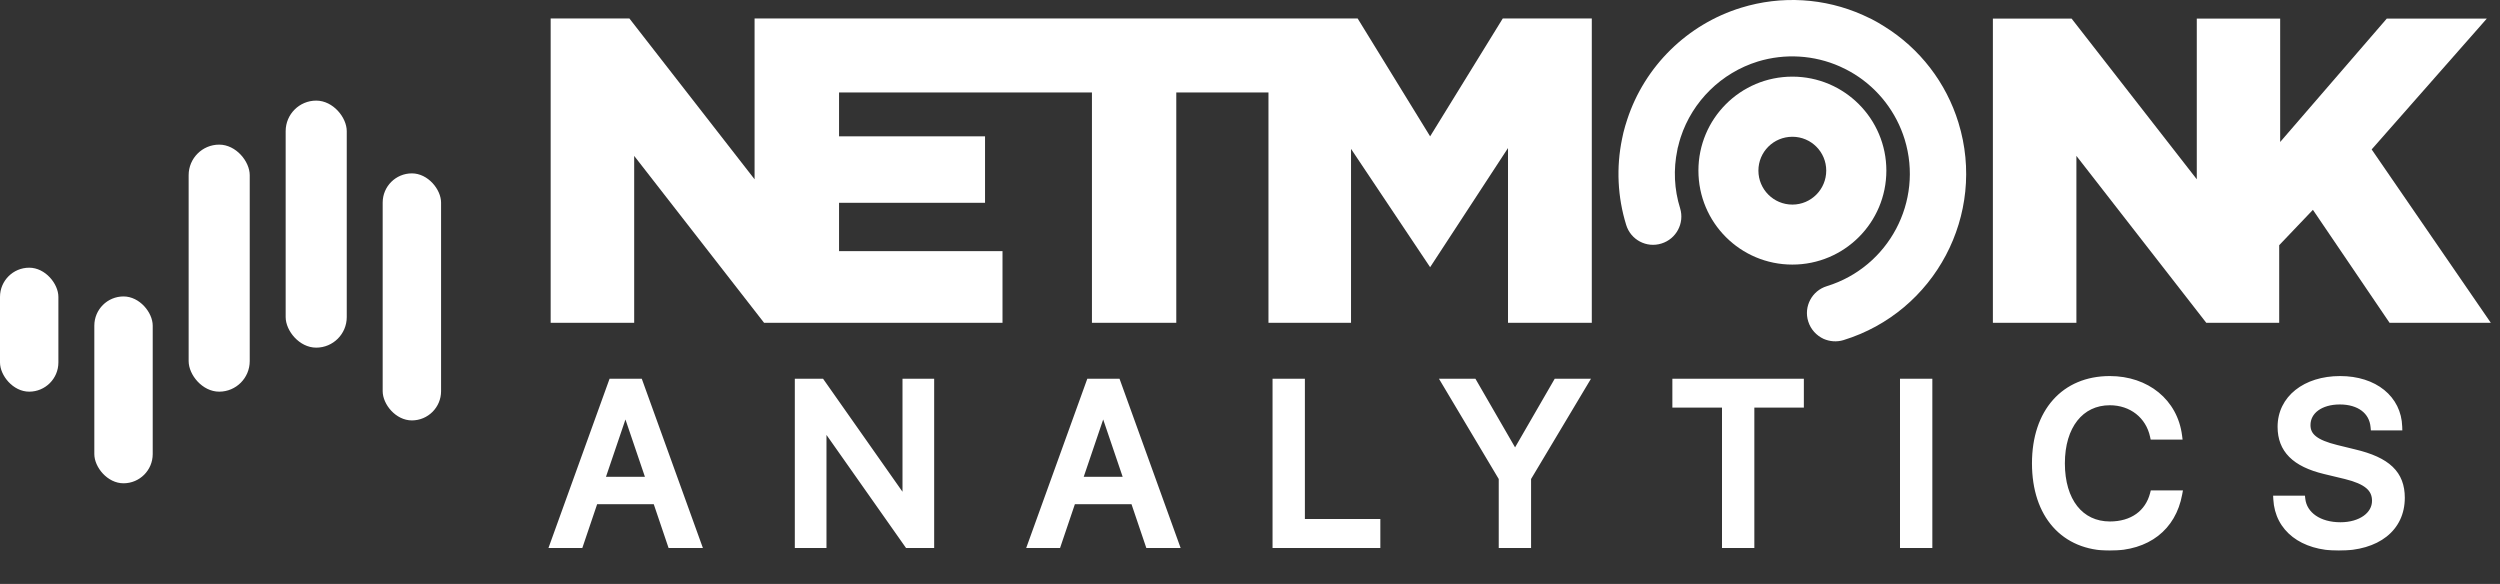 <svg width="2783" height="650" viewBox="0 0 2783 650" fill="none" xmlns="http://www.w3.org/2000/svg">
<rect x="0" y="0" width="2783" height="650" fill="#333333" stroke="none"/>
<rect y="298" width="65" height="138" rx="32.5" fill="white"/>
<rect x="105" y="330" width="65" height="208" rx="32.5" fill="white"/>
<rect x="210" y="161" width="68" height="275" rx="34" fill="white"/>
<rect x="318" y="112" width="68" height="275" rx="34" fill="white"/>
<rect x="426" y="193" width="65" height="275" rx="32.5" fill="white"/>
<g clip-path="url(#clip0_95_117)">
<path d="M2030.07 377.247C2022.1 373.57 2015.67 366.678 2012.91 357.794C2007.71 341.253 2017.05 323.638 2033.59 318.584C2102.67 297.295 2141.42 224.081 2120.28 155.158C2110.94 124.985 2091.18 99.253 2064.38 82.558C2061.16 80.567 2058.1 78.882 2054.88 77.198C2052.89 76.125 2050.59 75.053 2048.14 73.981C2019.5 61.269 1987.03 59.277 1956.86 68.467C1916.27 81.027 1884.1 112.578 1870.93 152.861C1869.86 156.23 1868.94 159.446 1868.17 162.816C1867.72 164.041 1867.41 165.574 1867.25 166.798C1862.66 188.548 1863.73 210.91 1870.32 231.893C1875.37 248.435 1866.03 266.049 1849.49 271.103C1832.95 276.311 1815.33 266.967 1810.28 250.426C1800.63 219.334 1799.1 186.251 1805.68 154.545C1806.14 152.401 1806.6 149.951 1807.21 147.5C1808.44 142.599 1809.82 137.851 1811.35 133.256C1830.8 73.675 1878.44 26.96 1938.32 8.58C1983.05 -5.205 2031.14 -2.295 2073.72 16.698C2077.09 18.229 2080.31 19.761 2083.52 21.293C2088.42 23.896 2093.17 26.5 2097.61 29.41C2137.13 53.917 2166.54 92.055 2180.17 136.625C2211.58 238.632 2154.13 347.225 2052.12 378.624C2044.47 380.922 2036.81 380.157 2030.07 377.247Z" fill="white"/>
<path d="M1995.29 85.313C1937.39 85.313 1890.68 132.181 1890.68 189.923C1890.68 247.819 1937.39 294.536 1995.29 294.536C2053.03 294.536 2099.9 247.819 2099.9 189.923C2099.9 132.181 2053.03 85.313 1995.29 85.313ZM1995.29 227.755C1974.3 227.755 1957.46 210.754 1957.46 189.923C1957.46 169.093 1974.3 152.246 1995.29 152.246C2016.12 152.246 2032.97 169.093 2032.97 189.923C2032.97 210.754 2016.12 227.755 1995.29 227.755Z" fill="white"/>
<path d="M705.971 359.326H613V20.526H700.61L839.99 199.575V20.526H1511.31L1592.02 151.788L1672.9 20.526H1771.99V359.326H1678.71V164.807L1592.02 297.447L1503.96 165.725V359.326H1412.06V102.928H1309.44V359.326H1215.55V102.928H934.032V151.788H1096.54V225.765H934.032V279.527H1115.99V359.326H850.557L705.971 173.537V359.326Z" fill="white"/>
<path d="M2311.45 359.327H2218.48V20.681H2306.08L2445.46 199.577V20.681H2538.28V158.069L2656.98 20.681H2768.34L2640.13 166.339L2772.77 359.327H2660.05L2574.73 233.579L2537.2 272.942V359.327H2456.02L2311.45 173.539V359.327Z" fill="white"/>
</g>
<mask id="path-10-outside-1_95_117" maskUnits="userSpaceOnUse" x="610" y="418" width="2068" height="195" fill="black">
<rect fill="white" x="610" y="418" width="2068" height="195"/>
<path d="M747.125 606L730.625 557.25H661.875L645.375 606H616.25L681.375 425.625H711.625L776.75 606H747.125ZM695.875 455.625L669 534.75H723.5L696.625 455.625H695.875ZM916.035 606H888.785V425.625H914.16L1007.66 558.625H1008.66V425.625H1035.91V606H1010.66L917.16 473.125H916.035V606ZM1278.95 606L1262.45 557.25H1193.7L1177.2 606H1148.07L1213.2 425.625H1243.45L1308.57 606H1278.95ZM1227.7 455.625L1200.82 534.75H1255.32L1228.45 455.625H1227.7ZM1532.6 581.75V606H1420.6V425.625H1448.6V581.75H1532.6ZM1700.39 606H1672.39V532.125L1608.89 425.625H1640.14L1686.14 505.25H1687.02L1733.02 425.625H1764.02L1700.39 532.125V606ZM1948.93 606H1920.93V449.75H1865.68V425.625H2004.05V449.75H1948.93V606ZM2147.08 606H2119.08V425.625H2147.08V606ZM2348.62 609C2297.99 609 2265.99 573.25 2265.99 515.75C2265.99 458.625 2298.24 422.625 2348.62 422.625C2389.49 422.625 2420.37 447.75 2425.12 485.375H2397.37C2392.37 462.25 2373.12 447.125 2348.62 447.125C2315.87 447.125 2294.62 474 2294.62 515.75C2294.62 557.875 2315.62 584.5 2348.74 584.5C2373.87 584.5 2391.74 571.625 2397.37 549.875H2425.24C2418.37 587.125 2390.12 609 2348.62 609ZM2534.66 555.75H2562.28C2564.28 573.625 2581.66 585.375 2605.41 585.375C2628.16 585.375 2644.53 573.625 2644.53 557.5C2644.53 543.5 2634.66 535.125 2611.28 529.375L2587.91 523.75C2554.78 515.75 2539.41 500.25 2539.41 475.125C2539.41 444 2566.53 422.625 2605.03 422.625C2643.16 422.625 2669.28 444 2670.16 475.125H2642.91C2641.28 457.125 2626.41 446.25 2604.66 446.25C2582.91 446.25 2568.03 457.25 2568.03 473.25C2568.03 486 2577.53 493.5 2600.78 499.25L2620.66 504.125C2657.66 512.875 2673.03 527.75 2673.03 554.125C2673.03 587.875 2646.16 609 2603.41 609C2563.41 609 2536.41 588.375 2534.66 555.75Z"/>
</mask>
<path d="M747.125 606L730.625 557.25H661.875L645.375 606H616.25L681.375 425.625H711.625L776.75 606H747.125ZM695.875 455.625L669 534.75H723.5L696.625 455.625H695.875ZM916.035 606H888.785V425.625H914.16L1007.66 558.625H1008.66V425.625H1035.91V606H1010.66L917.16 473.125H916.035V606ZM1278.95 606L1262.45 557.25H1193.7L1177.2 606H1148.07L1213.2 425.625H1243.45L1308.57 606H1278.95ZM1227.7 455.625L1200.82 534.75H1255.32L1228.45 455.625H1227.7ZM1532.6 581.75V606H1420.6V425.625H1448.6V581.75H1532.6ZM1700.39 606H1672.39V532.125L1608.89 425.625H1640.14L1686.14 505.25H1687.02L1733.02 425.625H1764.02L1700.39 532.125V606ZM1948.93 606H1920.93V449.75H1865.68V425.625H2004.05V449.75H1948.93V606ZM2147.08 606H2119.08V425.625H2147.08V606ZM2348.62 609C2297.99 609 2265.99 573.25 2265.99 515.75C2265.99 458.625 2298.24 422.625 2348.62 422.625C2389.49 422.625 2420.37 447.75 2425.12 485.375H2397.37C2392.37 462.25 2373.12 447.125 2348.62 447.125C2315.87 447.125 2294.62 474 2294.62 515.75C2294.62 557.875 2315.62 584.5 2348.74 584.5C2373.87 584.5 2391.74 571.625 2397.37 549.875H2425.24C2418.37 587.125 2390.12 609 2348.62 609ZM2534.66 555.75H2562.28C2564.28 573.625 2581.66 585.375 2605.41 585.375C2628.16 585.375 2644.53 573.625 2644.53 557.5C2644.53 543.5 2634.66 535.125 2611.28 529.375L2587.91 523.75C2554.78 515.75 2539.41 500.25 2539.41 475.125C2539.41 444 2566.53 422.625 2605.03 422.625C2643.16 422.625 2669.28 444 2670.16 475.125H2642.91C2641.28 457.125 2626.41 446.25 2604.66 446.25C2582.91 446.25 2568.03 457.25 2568.03 473.25C2568.03 486 2577.53 493.5 2600.78 499.25L2620.66 504.125C2657.66 512.875 2673.03 527.75 2673.03 554.125C2673.03 587.875 2646.16 609 2603.41 609C2563.41 609 2536.41 588.375 2534.66 555.75Z" fill="white"/>
<path d="M747.125 606L743.336 607.282L744.256 610H747.125V606ZM730.625 557.25L734.414 555.968L733.494 553.25H730.625V557.25ZM661.875 557.25V553.25H659.006L658.086 555.968L661.875 557.25ZM645.375 606V610H648.244L649.164 607.282L645.375 606ZM616.25 606L612.488 604.642L610.553 610H616.25V606ZM681.375 425.625V421.625H678.566L677.613 424.267L681.375 425.625ZM711.625 425.625L715.387 424.267L714.434 421.625H711.625V425.625ZM776.75 606V610H782.447L780.512 604.642L776.75 606ZM695.875 455.625V451.625H693.009L692.088 454.339L695.875 455.625ZM669 534.75L665.213 533.464L663.417 538.75H669V534.75ZM723.5 534.75V538.75H729.083L727.287 533.464L723.5 534.75ZM696.625 455.625L700.412 454.339L699.491 451.625H696.625V455.625ZM750.914 604.718L734.414 555.968L726.836 558.532L743.336 607.282L750.914 604.718ZM730.625 553.25H661.875V561.25H730.625V553.25ZM658.086 555.968L641.586 604.718L649.164 607.282L665.664 558.532L658.086 555.968ZM645.375 602H616.25V610H645.375V602ZM620.012 607.358L685.137 426.983L677.613 424.267L612.488 604.642L620.012 607.358ZM681.375 429.625H711.625V421.625H681.375V429.625ZM707.863 426.983L772.988 607.358L780.512 604.642L715.387 424.267L707.863 426.983ZM776.75 602H747.125V610H776.75V602ZM692.088 454.339L665.213 533.464L672.787 536.036L699.662 456.911L692.088 454.339ZM669 538.75H723.5V530.75H669V538.75ZM727.287 533.464L700.412 454.339L692.838 456.911L719.713 536.036L727.287 533.464ZM696.625 451.625H695.875V459.625H696.625V451.625ZM916.035 606V610H920.035V606H916.035ZM888.785 606H884.785V610H888.785V606ZM888.785 425.625V421.625H884.785V425.625H888.785ZM914.16 425.625L917.432 423.325L916.238 421.625H914.16V425.625ZM1007.66 558.625L1004.39 560.925L1005.58 562.625H1007.66V558.625ZM1008.66 558.625V562.625H1012.66V558.625H1008.66ZM1008.66 425.625V421.625H1004.66V425.625H1008.66ZM1035.91 425.625H1039.91V421.625H1035.91V425.625ZM1035.91 606V610H1039.91V606H1035.91ZM1010.66 606L1007.39 608.302L1008.58 610H1010.66V606ZM917.16 473.125L920.431 470.823L919.236 469.125H917.16V473.125ZM916.035 473.125V469.125H912.035V473.125H916.035ZM916.035 602H888.785V610H916.035V602ZM892.785 606V425.625H884.785V606H892.785ZM888.785 429.625H914.16V421.625H888.785V429.625ZM910.888 427.925L1004.39 560.925L1010.93 556.325L917.432 423.325L910.888 427.925ZM1007.66 562.625H1008.66V554.625H1007.66V562.625ZM1012.66 558.625V425.625H1004.66V558.625H1012.66ZM1008.66 429.625H1035.91V421.625H1008.66V429.625ZM1031.91 425.625V606H1039.91V425.625H1031.91ZM1035.91 602H1010.66V610H1035.91V602ZM1013.93 603.698L920.431 470.823L913.889 475.427L1007.39 608.302L1013.93 603.698ZM917.16 469.125H916.035V477.125H917.16V469.125ZM912.035 473.125V606H920.035V473.125H912.035ZM1278.95 606L1275.16 607.282L1276.08 610H1278.95V606ZM1262.45 557.25L1266.23 555.968L1265.31 553.25H1262.45V557.25ZM1193.7 557.25V553.25H1190.83L1189.91 555.968L1193.7 557.25ZM1177.2 606V610H1180.06L1180.98 607.282L1177.2 606ZM1148.07 606L1144.31 604.642L1142.37 610H1148.07V606ZM1213.2 425.625V421.625H1210.39L1209.43 424.267L1213.2 425.625ZM1243.45 425.625L1247.21 424.267L1246.25 421.625H1243.45V425.625ZM1308.57 606V610H1314.27L1312.33 604.642L1308.57 606ZM1227.7 455.625V451.625H1224.83L1223.91 454.339L1227.7 455.625ZM1200.82 534.75L1197.03 533.464L1195.24 538.75H1200.82V534.75ZM1255.32 534.75V538.75H1260.9L1259.11 533.464L1255.32 534.75ZM1228.45 455.625L1232.23 454.339L1231.31 451.625H1228.45V455.625ZM1282.73 604.718L1266.23 555.968L1258.66 558.532L1275.16 607.282L1282.73 604.718ZM1262.45 553.25H1193.7V561.25H1262.45V553.25ZM1189.91 555.968L1173.41 604.718L1180.98 607.282L1197.48 558.532L1189.91 555.968ZM1177.2 602H1148.07V610H1177.2V602ZM1151.83 607.358L1216.96 426.983L1209.43 424.267L1144.31 604.642L1151.83 607.358ZM1213.2 429.625H1243.45V421.625H1213.2V429.625ZM1239.68 426.983L1304.81 607.358L1312.33 604.642L1247.21 424.267L1239.68 426.983ZM1308.57 602H1278.95V610H1308.57V602ZM1223.91 454.339L1197.03 533.464L1204.61 536.036L1231.48 456.911L1223.91 454.339ZM1200.82 538.75H1255.32V530.75H1200.82V538.75ZM1259.11 533.464L1232.23 454.339L1224.66 456.911L1251.53 536.036L1259.11 533.464ZM1228.45 451.625H1227.7V459.625H1228.45V451.625ZM1532.6 581.75H1536.6V577.75H1532.6V581.75ZM1532.6 606V610H1536.6V606H1532.6ZM1420.6 606H1416.6V610H1420.6V606ZM1420.6 425.625V421.625H1416.6V425.625H1420.6ZM1448.6 425.625H1452.6V421.625H1448.6V425.625ZM1448.6 581.75H1444.6V585.75H1448.6V581.75ZM1528.6 581.75V606H1536.6V581.75H1528.6ZM1532.6 602H1420.6V610H1532.6V602ZM1424.6 606V425.625H1416.6V606H1424.6ZM1420.6 429.625H1448.6V421.625H1420.6V429.625ZM1444.6 425.625V581.75H1452.6V425.625H1444.6ZM1448.6 585.75H1532.6V577.75H1448.6V585.75ZM1700.39 606V610H1704.39V606H1700.39ZM1672.39 606H1668.39V610H1672.39V606ZM1672.39 532.125H1676.39V531.023L1675.83 530.077L1672.39 532.125ZM1608.89 425.625V421.625H1601.85L1605.45 427.673L1608.89 425.625ZM1640.14 425.625L1643.6 423.624L1642.45 421.625H1640.14V425.625ZM1686.14 505.25L1682.68 507.251L1683.83 509.25H1686.14V505.25ZM1687.02 505.25V509.25H1689.32L1690.48 507.251L1687.02 505.25ZM1733.02 425.625V421.625H1730.71L1729.55 423.624L1733.02 425.625ZM1764.02 425.625L1767.45 427.676L1771.06 421.625H1764.02V425.625ZM1700.39 532.125L1696.96 530.074L1696.39 531.021V532.125H1700.39ZM1700.39 602H1672.39V610H1700.39V602ZM1676.39 606V532.125H1668.39V606H1676.39ZM1675.83 530.077L1612.33 423.577L1605.45 427.673L1668.95 534.173L1675.83 530.077ZM1608.89 429.625H1640.14V421.625H1608.89V429.625ZM1636.68 427.626L1682.68 507.251L1689.6 503.249L1643.6 423.624L1636.68 427.626ZM1686.14 509.25H1687.02V501.25H1686.14V509.25ZM1690.48 507.251L1736.48 427.626L1729.55 423.624L1683.55 503.249L1690.48 507.251ZM1733.02 429.625H1764.02V421.625H1733.02V429.625ZM1760.58 423.574L1696.96 530.074L1703.82 534.176L1767.45 427.676L1760.58 423.574ZM1696.39 532.125V606H1704.39V532.125H1696.39ZM1948.93 606V610H1952.93V606H1948.93ZM1920.93 606H1916.93V610H1920.93V606ZM1920.93 449.75H1924.93V445.75H1920.93V449.75ZM1865.68 449.75H1861.68V453.75H1865.68V449.75ZM1865.68 425.625V421.625H1861.68V425.625H1865.68ZM2004.05 425.625H2008.05V421.625H2004.05V425.625ZM2004.05 449.75V453.75H2008.05V449.75H2004.05ZM1948.93 449.75V445.75H1944.93V449.75H1948.93ZM1948.93 602H1920.93V610H1948.93V602ZM1924.93 606V449.75H1916.93V606H1924.93ZM1920.93 445.75H1865.68V453.75H1920.93V445.75ZM1869.68 449.75V425.625H1861.68V449.75H1869.68ZM1865.68 429.625H2004.05V421.625H1865.68V429.625ZM2000.05 425.625V449.75H2008.05V425.625H2000.05ZM2004.05 445.75H1948.93V453.75H2004.05V445.75ZM1944.93 449.75V606H1952.93V449.75H1944.93ZM2147.08 606V610H2151.08V606H2147.08ZM2119.08 606H2115.08V610H2119.08V606ZM2119.08 425.625V421.625H2115.08V425.625H2119.08ZM2147.08 425.625H2151.08V421.625H2147.08V425.625ZM2147.08 602H2119.08V610H2147.08V602ZM2123.08 606V425.625H2115.08V606H2123.08ZM2119.08 429.625H2147.08V421.625H2119.08V429.625ZM2143.08 425.625V606H2151.08V425.625H2143.08ZM2425.12 485.375V489.375H2429.66L2429.09 484.874L2425.12 485.375ZM2397.37 485.375L2393.46 486.22L2394.14 489.375H2397.37V485.375ZM2397.37 549.875V545.875H2394.27L2393.5 548.873L2397.37 549.875ZM2425.24 549.875L2429.18 550.601L2430.05 545.875H2425.24V549.875ZM2348.62 605C2324.3 605 2304.79 596.447 2291.31 581.281C2277.79 566.061 2269.99 543.781 2269.99 515.75H2261.99C2261.99 545.219 2270.2 569.564 2285.33 586.594C2300.51 603.678 2322.31 613 2348.62 613V605ZM2269.99 515.75C2269.99 487.92 2277.85 465.667 2291.41 450.424C2304.92 435.232 2324.44 426.625 2348.62 426.625V418.625C2322.42 418.625 2300.63 428.018 2285.43 445.107C2270.27 462.146 2261.99 486.455 2261.99 515.75H2269.99ZM2348.62 426.625C2387.75 426.625 2416.69 450.504 2421.15 485.876L2429.09 484.874C2424.05 444.996 2391.24 418.625 2348.62 418.625V426.625ZM2425.12 481.375H2397.37V489.375H2425.12V481.375ZM2401.28 484.53C2395.86 459.475 2374.91 443.125 2348.62 443.125V451.125C2371.33 451.125 2388.88 465.025 2393.46 486.22L2401.28 484.53ZM2348.62 443.125C2331.04 443.125 2316.37 450.389 2306.2 463.306C2296.09 476.13 2290.62 494.239 2290.62 515.75H2298.62C2298.62 495.511 2303.77 479.308 2312.48 468.257C2321.12 457.299 2333.45 451.125 2348.62 451.125V443.125ZM2290.62 515.75C2290.62 537.431 2296.02 555.578 2306.12 568.397C2316.29 581.317 2331 588.5 2348.74 588.5V580.5C2333.36 580.5 2321.01 574.371 2312.4 563.447C2303.72 552.422 2298.62 536.194 2298.62 515.75H2290.62ZM2348.74 588.5C2361.99 588.5 2373.59 585.102 2382.69 578.599C2391.82 572.078 2398.21 562.598 2401.24 550.877L2393.5 548.873C2390.9 558.902 2385.54 566.734 2378.05 572.089C2370.52 577.461 2360.63 580.5 2348.74 580.5V588.5ZM2397.37 553.875H2425.24V545.875H2397.37V553.875ZM2421.31 549.149C2418.03 566.912 2409.72 580.781 2397.47 590.241C2385.2 599.721 2368.67 605 2348.62 605V613C2370.07 613 2388.42 607.341 2402.36 596.572C2416.33 585.782 2425.58 570.088 2429.18 550.601L2421.31 549.149ZM2534.66 555.75V551.75H2530.43L2530.66 555.964L2534.66 555.75ZM2562.28 555.75L2566.26 555.305L2565.86 551.75H2562.28V555.75ZM2611.28 529.375L2612.24 525.491L2612.23 525.488L2612.22 525.486L2611.28 529.375ZM2587.91 523.75L2586.97 527.638L2586.97 527.639L2587.91 523.75ZM2670.16 475.125V479.125H2674.27L2674.15 475.013L2670.16 475.125ZM2642.91 475.125L2638.92 475.485L2639.25 479.125H2642.91V475.125ZM2600.78 499.25L2599.82 503.133L2599.83 503.135L2600.78 499.25ZM2620.66 504.125L2619.7 508.01L2619.72 508.014L2619.73 508.018L2620.66 504.125ZM2534.66 559.75H2562.28V551.75H2534.66V559.75ZM2558.3 556.195C2560.63 576.948 2580.61 589.375 2605.41 589.375V581.375C2582.7 581.375 2567.93 570.302 2566.26 555.305L2558.3 556.195ZM2605.41 589.375C2617.43 589.375 2628.07 586.275 2635.82 580.74C2643.63 575.166 2648.53 567.063 2648.53 557.5H2640.53C2640.53 564.062 2637.24 569.897 2631.17 574.229C2625.05 578.6 2616.13 581.375 2605.41 581.375V589.375ZM2648.53 557.5C2648.53 549.371 2645.58 542.643 2639.25 537.291C2633.16 532.13 2624.13 528.416 2612.24 525.491L2610.32 533.259C2621.81 536.084 2629.4 539.433 2634.09 543.397C2638.54 547.169 2640.53 551.629 2640.53 557.5H2648.53ZM2612.22 525.486L2588.84 519.861L2586.97 527.639L2610.34 533.264L2612.22 525.486ZM2588.84 519.862C2572.65 515.951 2561.32 510.322 2554.07 503.036C2546.93 495.872 2543.41 486.782 2543.41 475.125H2535.41C2535.41 488.593 2539.57 499.815 2548.4 508.682C2557.11 517.428 2570.04 523.549 2586.97 527.638L2588.84 519.862ZM2543.41 475.125C2543.41 460.832 2549.59 448.84 2560.27 440.332C2571.02 431.772 2586.49 426.625 2605.03 426.625V418.625C2585.07 418.625 2567.73 424.165 2555.29 434.074C2542.78 444.035 2535.41 458.293 2535.41 475.125H2543.41ZM2605.03 426.625C2623.37 426.625 2638.49 431.763 2649.04 440.312C2659.55 448.818 2665.75 460.852 2666.16 475.237L2674.15 475.013C2673.68 458.273 2666.38 444.057 2654.08 434.094C2641.82 424.174 2624.82 418.625 2605.03 418.625V426.625ZM2670.16 471.125H2642.91V479.125H2670.16V471.125ZM2646.89 474.765C2645.98 464.66 2641.29 456.398 2633.72 450.735C2626.23 445.126 2616.17 442.25 2604.66 442.25V450.25C2614.9 450.25 2623.14 452.811 2628.93 457.14C2634.64 461.415 2638.21 467.59 2638.92 475.485L2646.89 474.765ZM2604.66 442.25C2593.15 442.25 2583.1 445.155 2575.81 450.531C2568.44 455.968 2564.03 463.87 2564.03 473.25H2572.03C2572.03 466.63 2575.05 461.032 2580.56 456.969C2586.15 452.845 2594.41 450.25 2604.66 450.25V442.25ZM2564.03 473.25C2564.03 480.854 2566.97 487.068 2573.2 492.009C2579.17 496.743 2588.04 500.22 2599.82 503.133L2601.74 495.367C2590.27 492.53 2582.76 489.382 2578.17 485.741C2573.84 482.307 2572.03 478.396 2572.03 473.25H2564.03ZM2599.83 503.135L2619.7 508.01L2621.61 500.24L2601.73 495.365L2599.83 503.135ZM2619.73 508.018C2637.96 512.328 2650.24 518.019 2657.95 525.405C2665.49 532.622 2669.03 541.813 2669.03 554.125H2677.03C2677.03 540.062 2672.88 528.628 2663.48 519.627C2654.26 510.793 2640.35 504.672 2621.58 500.232L2619.73 508.018ZM2669.03 554.125C2669.03 569.83 2662.83 582.369 2651.77 591.076C2640.61 599.866 2624.17 605 2603.41 605V613C2625.39 613 2643.76 607.572 2656.72 597.361C2669.79 587.069 2677.03 572.17 2677.03 554.125H2669.03ZM2603.41 605C2584.06 605 2568.24 600.012 2557.13 591.442C2546.1 582.929 2539.46 570.701 2538.65 555.536L2530.66 555.964C2531.6 573.424 2539.34 587.821 2552.24 597.776C2565.07 607.676 2582.75 613 2603.41 613V605Z" fill="white" mask="url(#path-10-outside-1_95_117)"/>
<defs>
<clipPath id="clip0_95_117">
<rect width="2169.17" height="380" fill="white" transform="translate(613)"/>
</clipPath>
</defs>
</svg>
